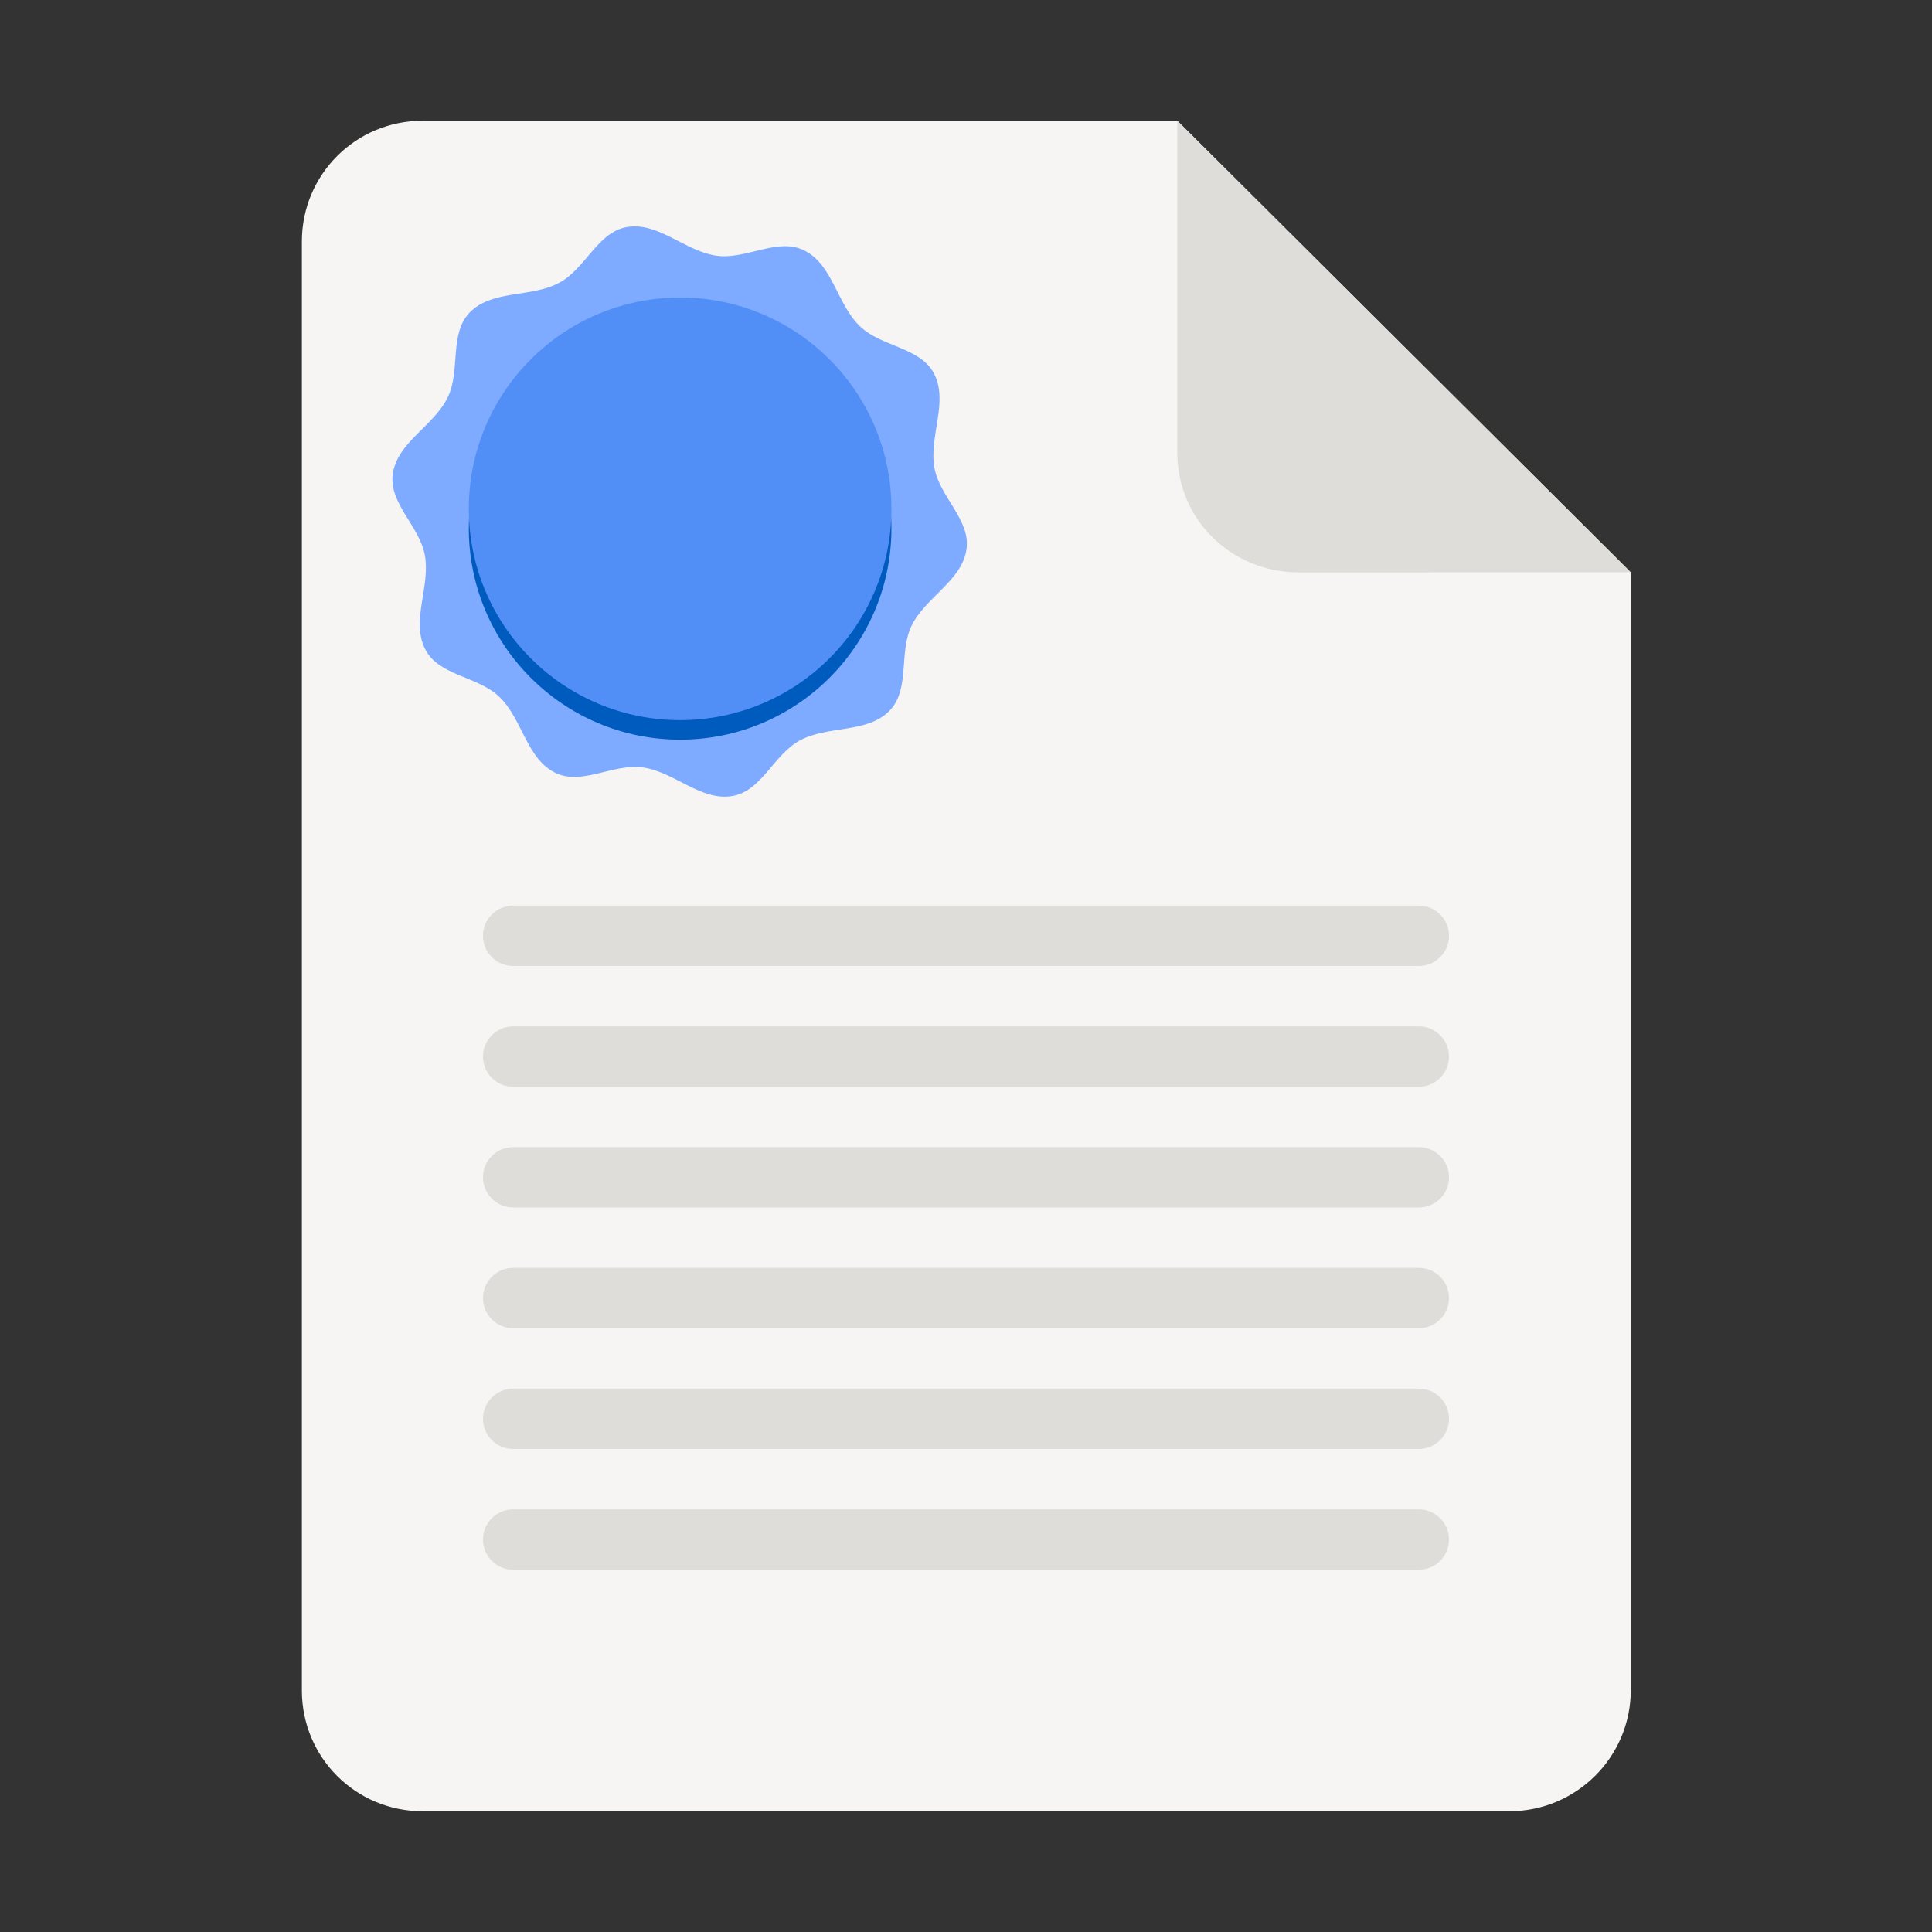 <svg width="128" xmlns="http://www.w3.org/2000/svg" height="128" id="screenshot-75c89853-880c-80a5-8006-945806d95d65" viewBox="0 0 128 128" xmlns:xlink="http://www.w3.org/1999/xlink" fill="none" version="1.1"><rect x="0" y="0" width="128" height="128" fill="#333333" stroke="none"/><g id="shape-75c89853-880c-80a5-8006-945806d95d65" height="128" width="128" rx="0" ry="0" style="fill: rgb(0, 0, 0);"><g id="shape-75c89853-880c-80a5-8006-945806d95d67" style="display: none;"><g class="fills" id="fills-75c89853-880c-80a5-8006-945806d95d67"><rect width="128" height="128" x="0" transform="matrix(1, 0, 0, 1, 0, 0)" style="fill: none;" ry="0" fill="none" rx="0" y="0"/></g></g><g id="shape-75c89853-880c-80a5-8006-945806d95d68"><g class="fills" id="fills-75c89853-880c-80a5-8006-945806d95d68"><path d="M28,8L78,8L108.043,37.918L108.043,111.977C108.043,116.41,104.433,120,100,120L28,120C23.566,120,20,116.434,20,112L20,16C20,11.566,23.566,8,28,8ZM28,8" style="fill: rgb(246, 245, 244);"/></g></g><g id="shape-75c89853-880c-80a5-8006-945806d95d69" rx="0" ry="0" style="fill: rgb(0, 0, 0);"><g id="shape-75c89853-880c-80a5-8006-945806d95d6b"><g class="fills" id="fills-75c89853-880c-80a5-8006-945806d95d6b"><path d="M78,8L78,30C78,34.434,81.609,37.922,86.043,37.922L108.043,37.918ZM78,8" style="fill: rgb(222, 221, 218);"/></g></g><g id="shape-75c89853-880c-80a5-8006-945806d95d6c"><g class="fills" id="fills-75c89853-880c-80a5-8006-945806d95d6c"><path d="M34,100L94,100C95.105,100,96,100.895,96,102C96,103.105,95.105,104,94,104L34,104C32.894,104,32,103.105,32,102C32,100.895,32.894,100,34,100ZM34,100" style="fill: rgb(222, 221, 218);"/></g></g><g id="shape-75c89853-880c-80a5-8006-945806d95d6d"><g class="fills" id="fills-75c89853-880c-80a5-8006-945806d95d6d"><path d="M34,92L94,92C95.105,92,96,92.895,96,94C96,95.105,95.105,96,94,96L34,96C32.894,96,32,95.105,32,94C32,92.895,32.894,92,34,92ZM34,92" style="fill: rgb(222, 221, 218);"/></g></g><g id="shape-75c89853-880c-80a5-8006-945806d95d6e"><g class="fills" id="fills-75c89853-880c-80a5-8006-945806d95d6e"><path d="M34,84L94,84C95.105,84,96,84.895,96,86C96,87.105,95.105,88,94,88L34,88C32.894,88,32,87.105,32,86C32,84.895,32.894,84,34,84ZM34,84" style="fill: rgb(222, 221, 218);"/></g></g><g id="shape-75c89853-880c-80a5-8006-945806d95d6f"><g class="fills" id="fills-75c89853-880c-80a5-8006-945806d95d6f"><path d="M34,76L94,76C95.105,76,96,76.895,96,78C96,79.105,95.105,80,94,80L34,80C32.894,80,32,79.105,32,78C32,76.895,32.894,76,34,76ZM34,76" style="fill: rgb(222, 221, 218);"/></g></g><g id="shape-75c89853-880c-80a5-8006-945806d95d70"><g class="fills" id="fills-75c89853-880c-80a5-8006-945806d95d70"><path d="M34,68L94,68C95.105,68,96,68.895,96,70C96,71.105,95.105,72,94,72L34,72C32.894,72,32,71.105,32,70C32,68.895,32.894,68,34,68ZM34,68" style="fill: rgb(222, 221, 218);"/></g></g><g id="shape-75c89853-880c-80a5-8006-945806d95d71"><g class="fills" id="fills-75c89853-880c-80a5-8006-945806d95d71"><path d="M34,60L94,60C95.105,60,96,60.895,96,62C96,63.105,95.105,64,94,64L34,64C32.894,64,32,63.105,32,62C32,60.895,32.894,60,34,60ZM34,60" style="fill: rgb(222, 221, 218);"/></g></g></g><g id="shape-75c89853-880c-80a5-8006-945806d95d6a" rx="0" ry="0"><g id="shape-75c89853-880c-80a5-8006-945806d95d72"><defs><radialGradient cx="32.041" cy="21.086" r="25.203" id="render-28-b" gradientTransform="matrix(1, 0, 0, 1, -0.938, -0.289) matrix(1.032 -0 0 0.75 12.946 10.195)" gradientUnits="userSpaceOnUse"><stop offset="0" stop-color="#f58b8f"/><stop offset="1" stop-color="#ed333b"/></radialGradient></defs><g class="fills" id="fills-75c89853-880c-80a5-8006-945806d95d72"><path d="M58.935,47.086C57.447,48.61,54.861,48.043,52.986,49.059C51.259,49.997,50.463,52.411,48.525,52.739C46.424,53.098,44.666,51.118,42.552,50.84C40.603,50.583,38.541,52.067,36.779,51.196C34.869,50.25,34.607,47.614,33.064,46.149C31.634,44.793,29.095,44.782,28.185,43.04C27.193,41.153,28.533,38.868,28.146,36.774C27.787,34.84,25.74,33.336,26.025,31.391C26.33,29.282,28.759,28.223,29.677,26.297C30.521,24.524,29.748,22.106,31.123,20.7C32.611,19.172,35.201,19.743,37.072,18.723C38.799,17.786,39.595,15.375,41.533,15.043C43.634,14.684,45.392,16.665,47.506,16.946C49.455,17.2,51.517,15.719,53.279,16.59C55.189,17.536,55.451,20.172,56.994,21.637C58.424,22.993,60.963,23,61.877,24.743C62.865,26.629,61.525,28.915,61.912,31.012C62.271,32.946,64.318,34.446,64.033,36.391C63.728,38.5,61.299,39.563,60.381,41.485C59.537,43.262,60.31,45.68,58.935,47.086ZM58.935,47.086" fill="url(#render-28-b)" style="fill: rgb(126, 171, 255); fill-opacity: 1;"/></g></g><g id="shape-75c89853-880c-80a5-8006-945806d95d73"><g class="fills" id="fills-75c89853-880c-80a5-8006-945806d95d73"><path d="M45.06,21.004C52.791,21.004,59.06,27.274,59.06,35.004C59.06,42.735,52.791,49.004,45.06,49.004C37.33,49.004,31.06,42.735,31.06,35.004C31.06,27.274,37.33,21.004,45.06,21.004ZM45.06,21.004" style="fill: rgb(0, 91, 190); fill-opacity: 1;"/></g></g><g id="shape-75c89853-880c-80a5-8006-945806d95d74"><g class="fills" id="fills-75c89853-880c-80a5-8006-945806d95d74"><path d="M45.06,19.711C52.791,19.711,59.06,25.981,59.06,33.711C59.06,41.442,52.791,47.711,45.06,47.711C37.33,47.711,31.06,41.442,31.06,33.711C31.06,25.981,37.33,19.711,45.06,19.711ZM45.06,19.711" style="fill: rgb(81, 143, 247); fill-opacity: 1;"/></g></g></g></g></svg>